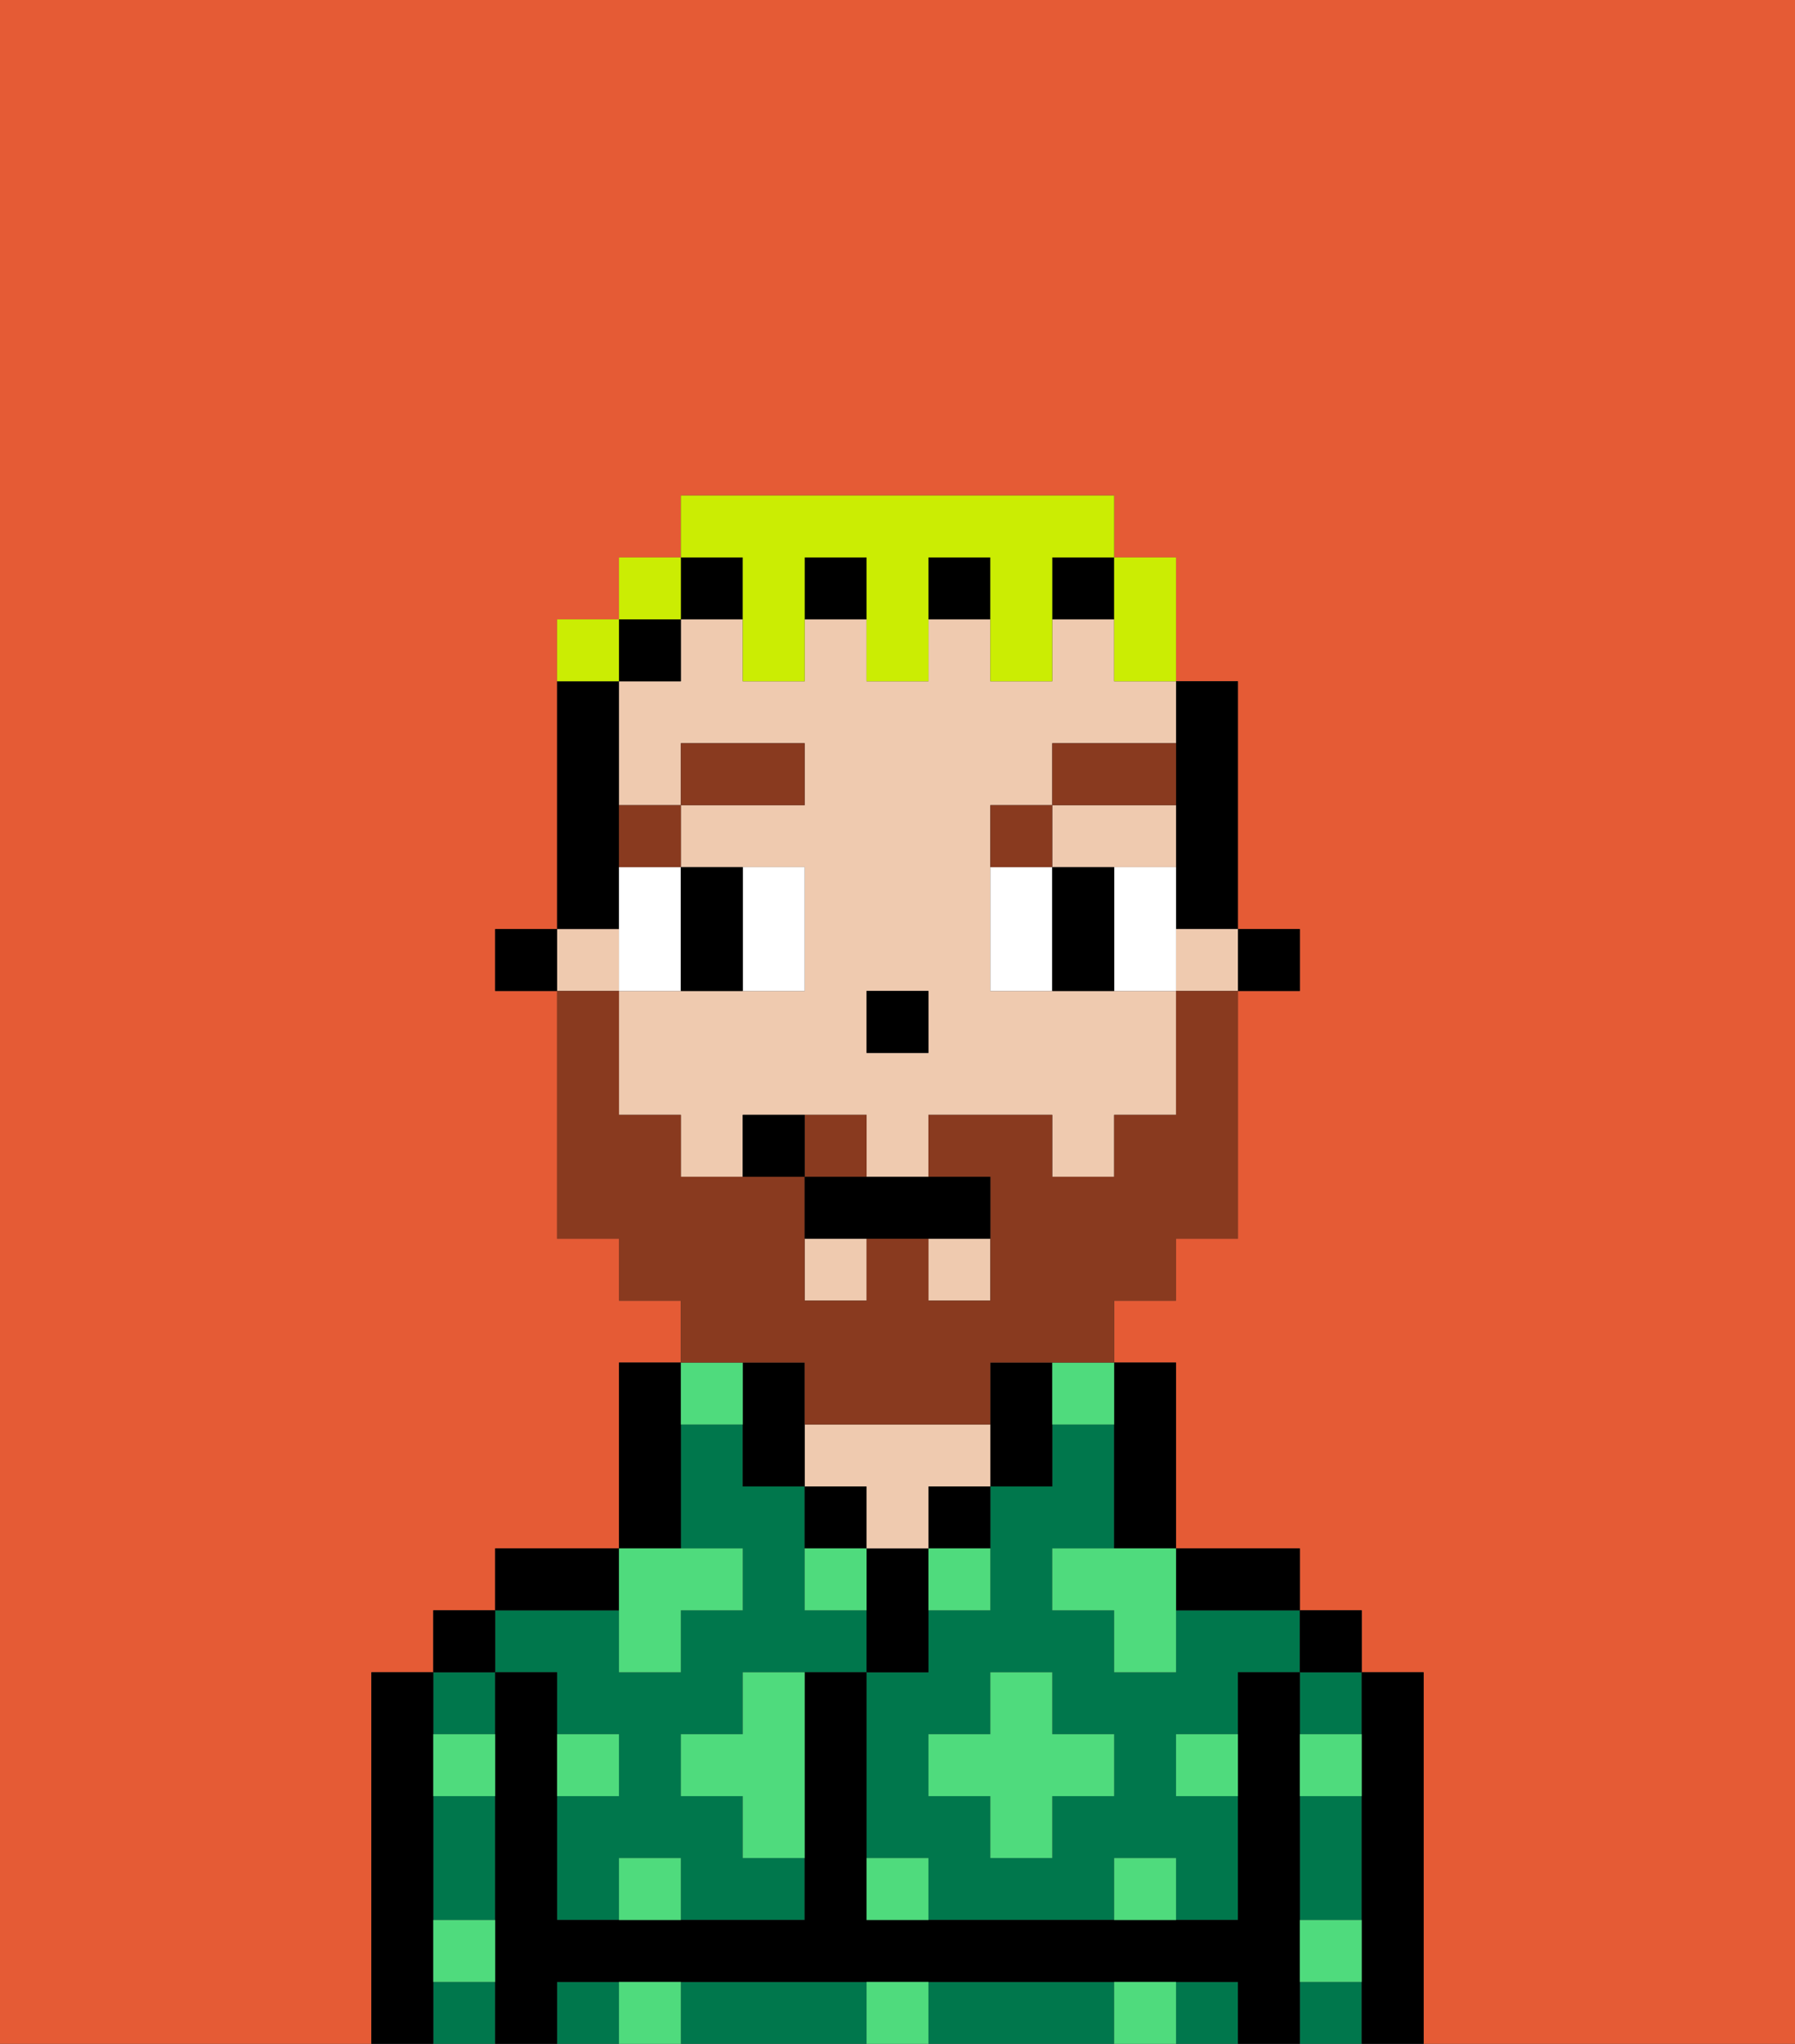 <svg xmlns="http://www.w3.org/2000/svg" viewBox="0 0 29 33"><rect x="0" y="0" width="29" height="33" fill="#333333" stroke="none"/><defs><style>polygon,rect,path{shape-rendering:crispedges;}.va41-1{fill:#e55b35;}.va41-2{fill:#00774c;}.va41-3{fill:#000000;}.va41-4{fill:#efcaaf;}.va41-5{fill:#4fdb7d;}.va41-6{fill:#ffffff;}.va41-7{fill:#893a1f;}.va41-8{fill:#893a1f;}.va41-9{fill:#cbed03;}</style></defs><path class="va41-1" d="M0,33H6V27H7V26H8V25h2V22h1V21H10V20H9V16H8V15H9V10h1V9h1V8h7V9h1v2h1v4h1v1H20v4H19v1H18v1h1v3h2v1h1v1h1v6h6V0H0Z"/><path class="va41-2" d="M19,26v1H18V26H17V25h1V23H17v1H16v2H15v1H14v3h1v1h3V30h1v1h1V29H19V28h1V27h1V26H19Zm-1,3H17v1H16V29H15V28h1V27h1v1h1Z"/><rect class="va41-2" x="21" y="32" width="1" height="1"/><rect class="va41-2" x="21" y="27" width="1" height="1"/><path class="va41-2" d="M21,30v1h1V29H21Z"/><rect class="va41-2" x="9" y="32" width="1" height="1"/><path class="va41-2" d="M13,32H11v1h3V32Z"/><path class="va41-2" d="M17,32H15v1h3V32Z"/><rect class="va41-2" x="19" y="32" width="1" height="1"/><rect class="va41-2" x="7" y="27" width="1" height="1"/><path class="va41-2" d="M7,30v1H8V29H7Z"/><rect class="va41-2" x="7" y="32" width="1" height="1"/><path class="va41-2" d="M9,27v1h1v1H9v2h1V30h1v1h2V30H12V29H11V28h1V27h2V26H13V24H12V23H11v2h1v1H11v1H10V26H8v1Z"/><path class="va41-3" d="M23,27H22v6h1V27Z"/><rect class="va41-3" x="21" y="26" width="1" height="1"/><path class="va41-3" d="M21,31V27H20v4H14V27H13v4H9V27H8v6H9V32H20v1h1V31Z"/><path class="va41-3" d="M20,26h1V25H19v1Z"/><path class="va41-3" d="M18,24v1h1V22H18v2Z"/><path class="va41-3" d="M17,24V22H16v2Z"/><path class="va41-3" d="M15,25h1V24H15Z"/><path class="va41-3" d="M15,26V25H14v2h1Z"/><path class="va41-3" d="M14,24H13v1h1Z"/><path class="va41-4" d="M14,25h1V24h1V23H13v1h1Z"/><path class="va41-3" d="M11,24V22H10v3h1Z"/><path class="va41-3" d="M10,25H8v1h2Z"/><rect class="va41-3" x="7" y="26" width="1" height="1"/><path class="va41-3" d="M7,31V27H6v6H7V31Z"/><rect class="va41-3" x="20" y="15" width="1" height="1"/><path class="va41-3" d="M19,13v2h1V11H19v2Z"/><path class="va41-4" d="M18,14h1V13H17v1Z"/><rect class="va41-4" x="19" y="15" width="1" height="1"/><rect class="va41-4" x="9" y="15" width="1" height="1"/><rect class="va41-4" x="15" y="20" width="1" height="1"/><path class="va41-4" d="M18,10H17v1H16V10H15v1H14V10H13v1H12V10H11v1H10v2h1V12h2v1H11v1h2v2H10v2h1v1h1V18h2v1h1V18h2v1h1V18h1V16H16V13h1V12h2V11H18Zm-3,7H14V16h1Z"/><rect class="va41-4" x="13" y="20" width="1" height="1"/><path class="va41-3" d="M13,22H12v2h1V22Z"/><rect class="va41-3" x="15" y="9" width="1" height="1"/><rect class="va41-3" x="17" y="9" width="1" height="1"/><rect class="va41-3" x="13" y="9" width="1" height="1"/><rect class="va41-3" x="11" y="9" width="1" height="1"/><rect class="va41-3" x="10" y="10" width="1" height="1"/><path class="va41-3" d="M10,14V11H9v4h1Z"/><rect class="va41-3" x="8" y="15" width="1" height="1"/><rect class="va41-3" x="14" y="16" width="1" height="1"/><path class="va41-5" d="M10,30v1h1V30Z"/><path class="va41-5" d="M10,32v1h1V32Z"/><path class="va41-5" d="M12,28H11v1h1v1h1V27H12Z"/><polygon class="va41-5" points="10 27 11 27 11 26 12 26 12 25 11 25 10 25 10 26 10 27"/><path class="va41-5" d="M15,26h1V25H15Z"/><path class="va41-5" d="M13,25v1h1V25Z"/><polygon class="va41-5" points="17 27 16 27 16 28 15 28 15 29 16 29 16 30 17 30 17 29 18 29 18 28 17 28 17 27"/><polygon class="va41-5" points="17 25 17 26 18 26 18 27 19 27 19 26 19 25 18 25 17 25"/><path class="va41-5" d="M7,29H8V28H7Z"/><path class="va41-5" d="M10,28H9v1h1Z"/><path class="va41-5" d="M21,29h1V28H21Z"/><path class="va41-5" d="M19,29h1V28H19Z"/><path class="va41-5" d="M21,32h1V31H21Z"/><path class="va41-5" d="M7,32H8V31H7Z"/><path class="va41-5" d="M14,30v1h1V30Z"/><path class="va41-5" d="M14,32v1h1V32Z"/><path class="va41-5" d="M18,30v1h1V30Z"/><path class="va41-5" d="M18,32v1h1V32Z"/><path class="va41-5" d="M12,23V22H11v1Z"/><path class="va41-5" d="M17,23h1V22H17Z"/><path class="va41-6" d="M11,15V14H10v2h1Z"/><path class="va41-6" d="M13,16V14H12v2Z"/><path class="va41-6" d="M16,14v2h1V14Z"/><path class="va41-6" d="M19,14H18v2h1V14Z"/><path class="va41-3" d="M11,16h1V14H11v2Z"/><path class="va41-3" d="M17,14v2h1V14Z"/><path class="va41-7" d="M11,13H10v1h1Z"/><rect class="va41-7" x="11" y="12" width="2" height="1"/><path class="va41-7" d="M17,13H16v1h1Z"/><path class="va41-7" d="M19,12H17v1h2Z"/><path class="va41-8" d="M14,18H13v1h1Z"/><path class="va41-8" d="M13,22v1h3V22h2V21h1V20h1V16H19v2H18v1H17V18H15v1h1v2H15V20H14v1H13V19H11V18H10V16H9v4h1v1h1v1h2Z"/><path class="va41-3" d="M13,19v1h3V19H13Z"/><path class="va41-3" d="M12,18v1h1V18Z"/><path class="va41-9" d="M18,11h1V9H18v2Z"/><path class="va41-9" d="M12,10v1h1V9h1v2h1V9h1v2h1V9h1V8H11V9h1Z"/><rect class="va41-9" x="10" y="9" width="1" height="1"/><path class="va41-9" d="M10,10H9v1h1Z"/></svg>